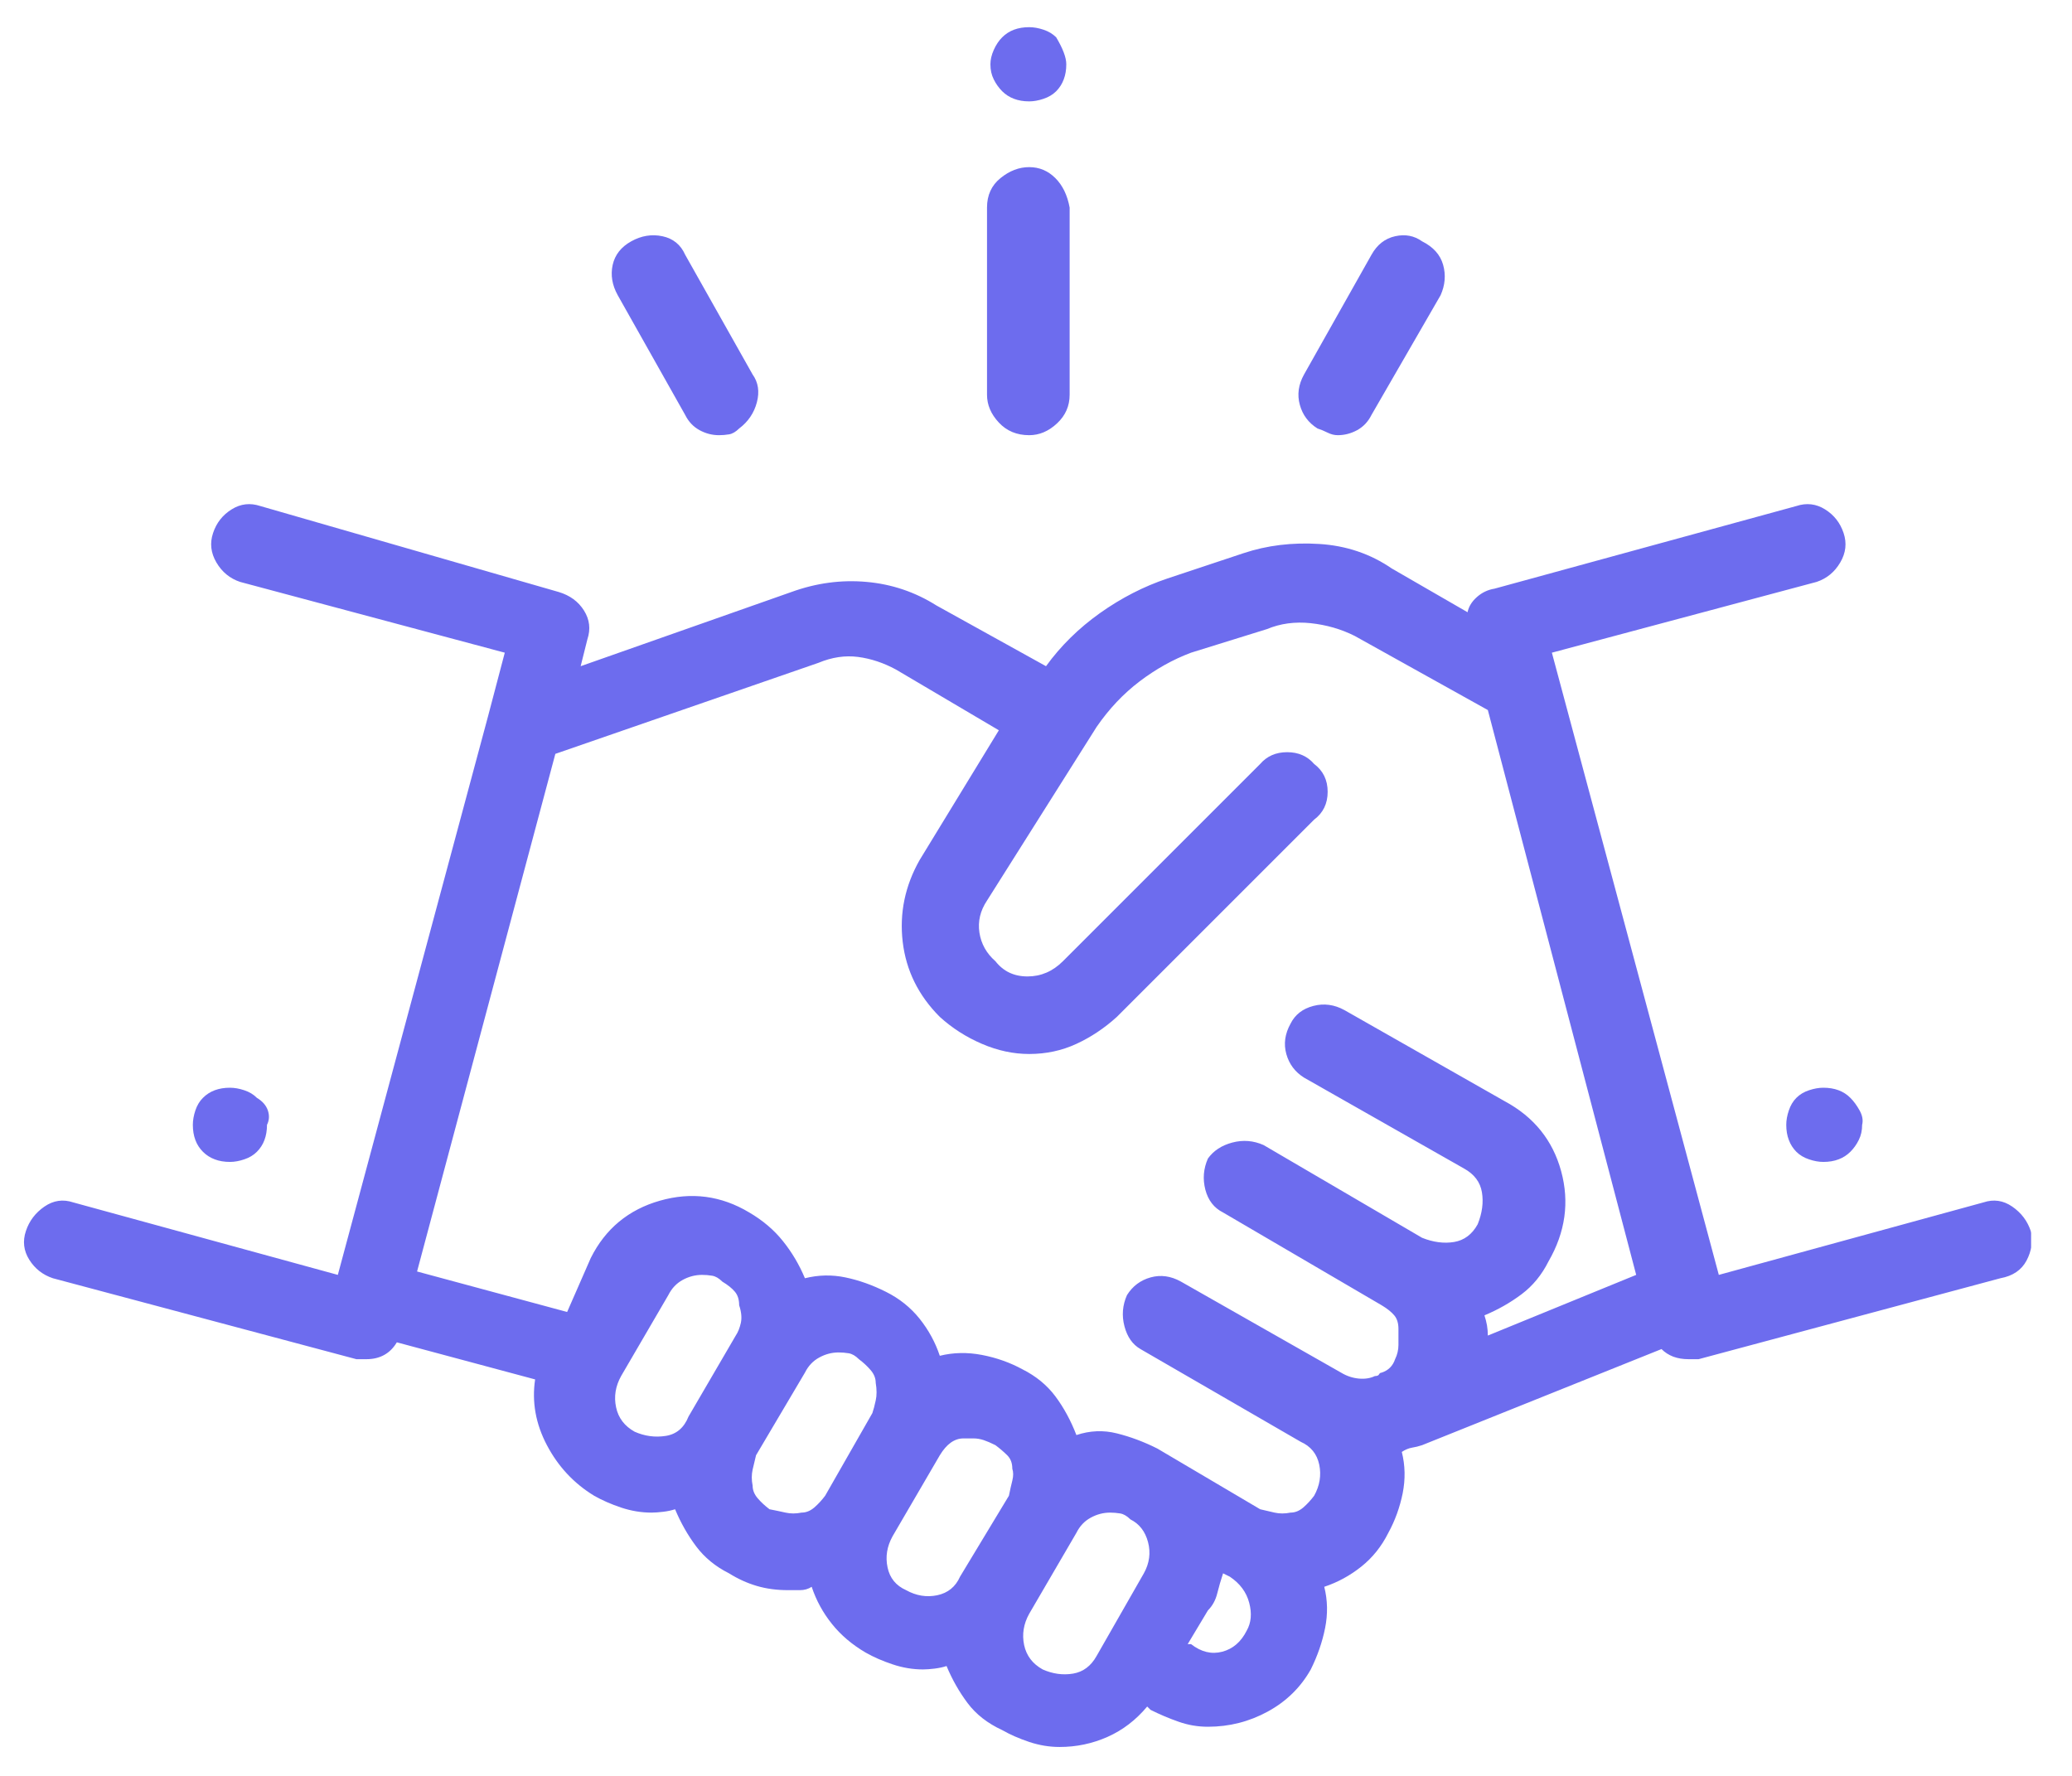 <svg width="42" height="36" viewBox="0 0 42 36" fill="none" xmlns="http://www.w3.org/2000/svg">
<g clip-path="url(#clip0_148_150)">
<path d="M5.207 22.255C5.139 22.186 5.054 22.135 4.951 22.101C4.849 22.067 4.752 22.05 4.661 22.05C4.547 22.05 4.444 22.067 4.353 22.101C4.262 22.135 4.182 22.186 4.114 22.255C4.045 22.323 3.994 22.409 3.96 22.511C3.926 22.614 3.909 22.711 3.909 22.802C3.909 22.916 3.926 23.018 3.96 23.109C3.994 23.201 4.045 23.28 4.114 23.349C4.182 23.417 4.262 23.468 4.353 23.502C4.444 23.537 4.547 23.554 4.661 23.554C4.752 23.554 4.849 23.537 4.951 23.502C5.054 23.468 5.139 23.417 5.207 23.349C5.276 23.28 5.327 23.201 5.361 23.109C5.395 23.018 5.412 22.916 5.412 22.802C5.458 22.711 5.464 22.614 5.43 22.511C5.395 22.409 5.321 22.323 5.207 22.255ZM41.164 24.955C41.096 24.75 40.971 24.585 40.788 24.459C40.606 24.334 40.413 24.306 40.207 24.374L34.841 25.844L31.457 13.231L36.824 11.796C37.029 11.727 37.188 11.597 37.302 11.403C37.416 11.209 37.439 11.01 37.37 10.805C37.302 10.6 37.177 10.44 36.995 10.326C36.812 10.212 36.618 10.19 36.413 10.258L30.295 11.933C30.159 11.955 30.039 12.012 29.936 12.104C29.834 12.195 29.771 12.297 29.748 12.411L28.21 11.523C27.777 11.226 27.288 11.061 26.741 11.027C26.194 10.993 25.681 11.055 25.203 11.215L23.664 11.727C23.186 11.887 22.73 12.121 22.297 12.428C21.864 12.736 21.5 13.095 21.203 13.505L18.982 12.274C18.549 12.001 18.076 11.841 17.563 11.796C17.051 11.75 16.544 11.819 16.042 12.001L11.77 13.505L11.907 12.958C11.975 12.753 11.952 12.559 11.838 12.377C11.724 12.195 11.553 12.069 11.326 12.001L5.276 10.258C5.071 10.19 4.877 10.212 4.695 10.326C4.512 10.44 4.387 10.6 4.319 10.805C4.25 11.01 4.273 11.209 4.387 11.403C4.501 11.597 4.661 11.727 4.866 11.796L10.232 13.231L9.89 14.53L6.848 25.844L1.482 24.374C1.277 24.306 1.083 24.334 0.901 24.459C0.718 24.585 0.593 24.75 0.525 24.955C0.456 25.16 0.479 25.354 0.593 25.536C0.707 25.718 0.867 25.844 1.072 25.912L7.224 27.553C7.247 27.553 7.275 27.553 7.309 27.553C7.344 27.553 7.383 27.553 7.429 27.553C7.566 27.553 7.685 27.524 7.788 27.467C7.891 27.41 7.976 27.325 8.044 27.211L10.847 27.963C10.779 28.419 10.858 28.863 11.086 29.296C11.314 29.729 11.633 30.071 12.043 30.321C12.203 30.412 12.385 30.492 12.59 30.561C12.795 30.629 13 30.663 13.205 30.663C13.274 30.663 13.354 30.657 13.445 30.646C13.536 30.635 13.616 30.617 13.684 30.595C13.798 30.868 13.94 31.119 14.111 31.347C14.282 31.575 14.504 31.757 14.778 31.894C14.96 32.008 15.148 32.093 15.342 32.15C15.535 32.207 15.746 32.235 15.974 32.235C16.042 32.235 16.122 32.235 16.213 32.235C16.304 32.235 16.384 32.213 16.453 32.167C16.544 32.44 16.68 32.691 16.863 32.919C17.045 33.147 17.273 33.34 17.546 33.5C17.706 33.591 17.888 33.671 18.093 33.739C18.298 33.808 18.503 33.842 18.708 33.842C18.777 33.842 18.857 33.836 18.948 33.825C19.039 33.813 19.119 33.796 19.187 33.773C19.301 34.047 19.443 34.297 19.614 34.525C19.785 34.753 20.019 34.935 20.315 35.072C20.474 35.163 20.657 35.243 20.862 35.312C21.067 35.38 21.272 35.414 21.477 35.414C21.819 35.414 22.143 35.346 22.451 35.209C22.759 35.072 23.026 34.867 23.254 34.594L23.323 34.662C23.505 34.753 23.693 34.833 23.887 34.901C24.08 34.97 24.28 35.004 24.485 35.004C24.918 35.004 25.322 34.901 25.698 34.696C26.074 34.491 26.365 34.206 26.57 33.842C26.706 33.568 26.803 33.289 26.86 33.004C26.917 32.72 26.912 32.44 26.843 32.167C27.117 32.076 27.367 31.939 27.595 31.757C27.823 31.575 28.005 31.347 28.142 31.073C28.279 30.823 28.375 30.555 28.433 30.27C28.489 29.985 28.484 29.706 28.415 29.433C28.484 29.387 28.552 29.359 28.62 29.347C28.689 29.336 28.757 29.319 28.826 29.296L33.679 27.348C33.747 27.416 33.827 27.467 33.918 27.502C34.01 27.536 34.112 27.553 34.226 27.553C34.249 27.553 34.277 27.553 34.311 27.553C34.346 27.553 34.386 27.553 34.431 27.553L40.549 25.912C40.8 25.866 40.976 25.747 41.079 25.553C41.181 25.36 41.21 25.16 41.164 24.955ZM14.914 27.074L13.957 28.715C13.866 28.943 13.712 29.074 13.496 29.108C13.28 29.142 13.069 29.114 12.864 29.023C12.659 28.909 12.533 28.743 12.488 28.527C12.442 28.31 12.476 28.1 12.59 27.895L13.547 26.254C13.616 26.117 13.712 26.015 13.838 25.946C13.963 25.878 14.094 25.844 14.231 25.844C14.299 25.844 14.368 25.849 14.436 25.861C14.504 25.872 14.573 25.912 14.641 25.98C14.755 26.049 14.84 26.117 14.897 26.186C14.954 26.254 14.983 26.345 14.983 26.459C15.028 26.596 15.04 26.715 15.017 26.818C14.994 26.92 14.96 27.006 14.914 27.074ZM17.683 28.646L16.726 30.321C16.658 30.412 16.584 30.492 16.504 30.561C16.424 30.629 16.339 30.663 16.247 30.663C16.134 30.686 16.025 30.686 15.923 30.663C15.82 30.64 15.712 30.617 15.598 30.595C15.507 30.526 15.427 30.452 15.359 30.373C15.29 30.293 15.256 30.207 15.256 30.116C15.233 30.002 15.233 29.894 15.256 29.791C15.279 29.689 15.302 29.592 15.325 29.501L16.316 27.826C16.384 27.689 16.481 27.587 16.606 27.519C16.732 27.45 16.863 27.416 16.999 27.416C17.068 27.416 17.136 27.422 17.204 27.433C17.273 27.445 17.341 27.484 17.41 27.553C17.501 27.621 17.58 27.695 17.649 27.775C17.717 27.855 17.751 27.94 17.751 28.031C17.774 28.168 17.774 28.288 17.751 28.39C17.729 28.493 17.706 28.578 17.683 28.646ZM20.451 30.321L19.46 31.962C19.369 32.167 19.215 32.292 18.999 32.338C18.782 32.383 18.572 32.349 18.367 32.235C18.162 32.144 18.036 31.99 17.991 31.774C17.945 31.558 17.979 31.347 18.093 31.142L19.05 29.501C19.119 29.387 19.193 29.302 19.272 29.245C19.352 29.188 19.438 29.159 19.529 29.159C19.574 29.159 19.614 29.159 19.648 29.159C19.683 29.159 19.711 29.159 19.734 29.159C19.802 29.159 19.87 29.171 19.939 29.193C20.007 29.216 20.087 29.25 20.178 29.296C20.269 29.364 20.349 29.433 20.417 29.501C20.486 29.569 20.52 29.66 20.52 29.774C20.543 29.843 20.543 29.922 20.52 30.014C20.497 30.105 20.474 30.207 20.451 30.321ZM23.186 31.894L22.229 33.568C22.115 33.773 21.955 33.893 21.75 33.927C21.545 33.961 21.34 33.933 21.135 33.842C20.93 33.728 20.805 33.563 20.759 33.346C20.714 33.13 20.748 32.919 20.862 32.714L21.819 31.073C21.887 30.936 21.984 30.834 22.109 30.766C22.235 30.697 22.366 30.663 22.502 30.663C22.571 30.663 22.639 30.669 22.707 30.68C22.776 30.692 22.844 30.731 22.913 30.8C23.095 30.891 23.214 31.045 23.271 31.261C23.328 31.478 23.3 31.689 23.186 31.894ZM25.271 33.056C25.157 33.283 24.992 33.426 24.775 33.483C24.559 33.54 24.348 33.489 24.143 33.329H24.075L24.485 32.645C24.576 32.554 24.639 32.44 24.673 32.304C24.707 32.167 24.747 32.03 24.792 31.894L24.929 31.962C25.134 32.099 25.265 32.275 25.322 32.492C25.379 32.708 25.362 32.896 25.271 33.056ZM30.159 27.074C30.159 27.006 30.153 26.938 30.142 26.869C30.13 26.801 30.113 26.732 30.09 26.664C30.364 26.55 30.614 26.408 30.842 26.237C31.07 26.066 31.252 25.844 31.389 25.57C31.731 24.978 31.816 24.368 31.645 23.742C31.474 23.115 31.093 22.642 30.5 22.323L27.253 20.477C27.048 20.364 26.837 20.335 26.621 20.392C26.404 20.449 26.251 20.569 26.16 20.751C26.046 20.956 26.017 21.161 26.074 21.366C26.131 21.571 26.251 21.731 26.433 21.845L29.68 23.69C29.885 23.804 30.005 23.964 30.039 24.169C30.073 24.374 30.045 24.59 29.953 24.818C29.84 25.023 29.68 25.143 29.475 25.177C29.27 25.211 29.053 25.183 28.826 25.092L25.613 23.212C25.408 23.121 25.197 23.104 24.98 23.161C24.764 23.218 24.599 23.326 24.485 23.485C24.394 23.69 24.377 23.901 24.433 24.118C24.49 24.334 24.61 24.488 24.792 24.579L28.005 26.459C28.119 26.527 28.205 26.596 28.262 26.664C28.319 26.732 28.347 26.824 28.347 26.938C28.347 27.051 28.347 27.16 28.347 27.262C28.347 27.365 28.324 27.462 28.279 27.553C28.256 27.621 28.222 27.678 28.176 27.724C28.131 27.769 28.074 27.803 28.005 27.826C27.983 27.826 27.965 27.838 27.954 27.86C27.943 27.883 27.914 27.895 27.869 27.895C27.777 27.94 27.669 27.957 27.544 27.946C27.419 27.934 27.299 27.895 27.185 27.826L23.938 25.98C23.733 25.866 23.528 25.838 23.323 25.895C23.118 25.952 22.958 26.072 22.844 26.254C22.753 26.459 22.736 26.67 22.793 26.886C22.85 27.103 22.958 27.256 23.118 27.348L26.365 29.227C26.57 29.319 26.695 29.473 26.741 29.689C26.786 29.905 26.752 30.116 26.638 30.321C26.57 30.412 26.496 30.492 26.416 30.561C26.336 30.629 26.251 30.663 26.16 30.663C26.046 30.686 25.937 30.686 25.835 30.663C25.732 30.64 25.636 30.617 25.544 30.595L23.459 29.364C23.186 29.227 22.913 29.125 22.639 29.057C22.366 28.988 22.092 29 21.819 29.091C21.705 28.795 21.562 28.533 21.392 28.305C21.221 28.077 20.998 27.895 20.725 27.758C20.474 27.621 20.201 27.524 19.905 27.467C19.608 27.41 19.324 27.416 19.05 27.484C18.959 27.211 18.822 26.96 18.64 26.732C18.458 26.505 18.23 26.322 17.956 26.186C17.683 26.049 17.41 25.952 17.136 25.895C16.863 25.838 16.589 25.844 16.316 25.912C16.202 25.639 16.054 25.388 15.871 25.16C15.689 24.932 15.461 24.739 15.188 24.579C14.618 24.237 14.014 24.158 13.376 24.34C12.738 24.522 12.271 24.91 11.975 25.502L11.496 26.596L8.454 25.775L11.257 15.282L16.589 13.437C16.863 13.323 17.13 13.283 17.392 13.317C17.654 13.351 17.911 13.437 18.162 13.573L20.247 14.804L18.64 17.436C18.344 17.96 18.23 18.512 18.298 19.093C18.367 19.674 18.617 20.181 19.05 20.614C19.301 20.842 19.586 21.024 19.905 21.161C20.224 21.298 20.543 21.366 20.862 21.366C21.203 21.366 21.523 21.298 21.819 21.161C22.115 21.024 22.388 20.842 22.639 20.614L26.638 16.615C26.82 16.479 26.912 16.291 26.912 16.051C26.912 15.812 26.82 15.624 26.638 15.487C26.501 15.328 26.319 15.248 26.091 15.248C25.863 15.248 25.681 15.328 25.544 15.487L21.545 19.486C21.34 19.691 21.101 19.794 20.828 19.794C20.554 19.794 20.338 19.691 20.178 19.486C19.996 19.327 19.888 19.133 19.853 18.905C19.819 18.677 19.87 18.461 20.007 18.256L22.229 14.735C22.48 14.371 22.77 14.063 23.101 13.812C23.431 13.562 23.778 13.368 24.143 13.231L25.681 12.753C25.954 12.639 26.251 12.599 26.57 12.633C26.889 12.668 27.185 12.753 27.458 12.89L30.159 14.394L33.166 25.844L30.159 27.074ZM37.507 22.255C37.439 22.186 37.359 22.135 37.268 22.101C37.177 22.067 37.074 22.05 36.96 22.05C36.869 22.05 36.772 22.067 36.67 22.101C36.567 22.135 36.482 22.186 36.413 22.255C36.345 22.323 36.294 22.409 36.26 22.511C36.225 22.614 36.208 22.711 36.208 22.802C36.208 22.916 36.225 23.018 36.26 23.109C36.294 23.201 36.345 23.28 36.413 23.349C36.482 23.417 36.567 23.468 36.67 23.502C36.772 23.537 36.869 23.554 36.96 23.554C37.074 23.554 37.177 23.537 37.268 23.502C37.359 23.468 37.439 23.417 37.507 23.349C37.576 23.28 37.633 23.201 37.678 23.109C37.724 23.018 37.746 22.916 37.746 22.802C37.769 22.711 37.752 22.614 37.695 22.511C37.638 22.409 37.576 22.323 37.507 22.255ZM20.862 3.388C20.657 3.388 20.463 3.462 20.281 3.61C20.098 3.758 20.007 3.957 20.007 4.208V8.002C20.007 8.207 20.087 8.395 20.247 8.566C20.406 8.737 20.611 8.822 20.862 8.822C21.067 8.822 21.255 8.743 21.426 8.583C21.597 8.424 21.682 8.23 21.682 8.002V4.208C21.636 3.957 21.54 3.758 21.392 3.61C21.243 3.462 21.067 3.388 20.862 3.388ZM21.409 0.756C21.34 0.688 21.255 0.636 21.152 0.602C21.05 0.568 20.953 0.551 20.862 0.551C20.748 0.551 20.645 0.568 20.554 0.602C20.463 0.636 20.383 0.688 20.315 0.756C20.247 0.824 20.189 0.91 20.144 1.012C20.098 1.115 20.076 1.212 20.076 1.303C20.076 1.417 20.098 1.519 20.144 1.61C20.189 1.702 20.247 1.781 20.315 1.85C20.383 1.918 20.463 1.969 20.554 2.003C20.645 2.038 20.748 2.055 20.862 2.055C20.953 2.055 21.05 2.038 21.152 2.003C21.255 1.969 21.34 1.918 21.409 1.85C21.477 1.781 21.528 1.702 21.562 1.61C21.597 1.519 21.614 1.417 21.614 1.303C21.614 1.234 21.597 1.155 21.562 1.063C21.528 0.972 21.477 0.87 21.409 0.756ZM15.256 7.592L13.889 5.165C13.798 4.96 13.644 4.835 13.428 4.789C13.211 4.743 13 4.778 12.795 4.892C12.59 5.006 12.465 5.165 12.419 5.37C12.374 5.575 12.408 5.78 12.522 5.985L13.889 8.412C13.957 8.549 14.054 8.651 14.18 8.72C14.305 8.788 14.436 8.822 14.573 8.822C14.641 8.822 14.709 8.817 14.778 8.805C14.846 8.794 14.914 8.754 14.983 8.686C15.165 8.549 15.285 8.372 15.342 8.156C15.399 7.939 15.37 7.751 15.256 7.592ZM28.826 4.892C28.666 4.778 28.484 4.743 28.279 4.789C28.074 4.835 27.914 4.96 27.8 5.165L26.433 7.592C26.319 7.797 26.291 8.002 26.348 8.207C26.404 8.412 26.524 8.572 26.706 8.686C26.775 8.708 26.843 8.737 26.912 8.771C26.98 8.805 27.048 8.822 27.117 8.822C27.253 8.822 27.384 8.788 27.51 8.72C27.635 8.651 27.732 8.549 27.8 8.412L29.201 5.985C29.293 5.78 29.31 5.575 29.253 5.37C29.196 5.165 29.053 5.006 28.826 4.892Z" fill="#6D6CEE"/>
</g>
<defs>
<clipPath id="clip0_148_150">
<rect width="40.72" height="35" fill="white" transform="matrix(1 0 0 -1 0.451 35.551)"/>
</clipPath>
</defs>
</svg>
